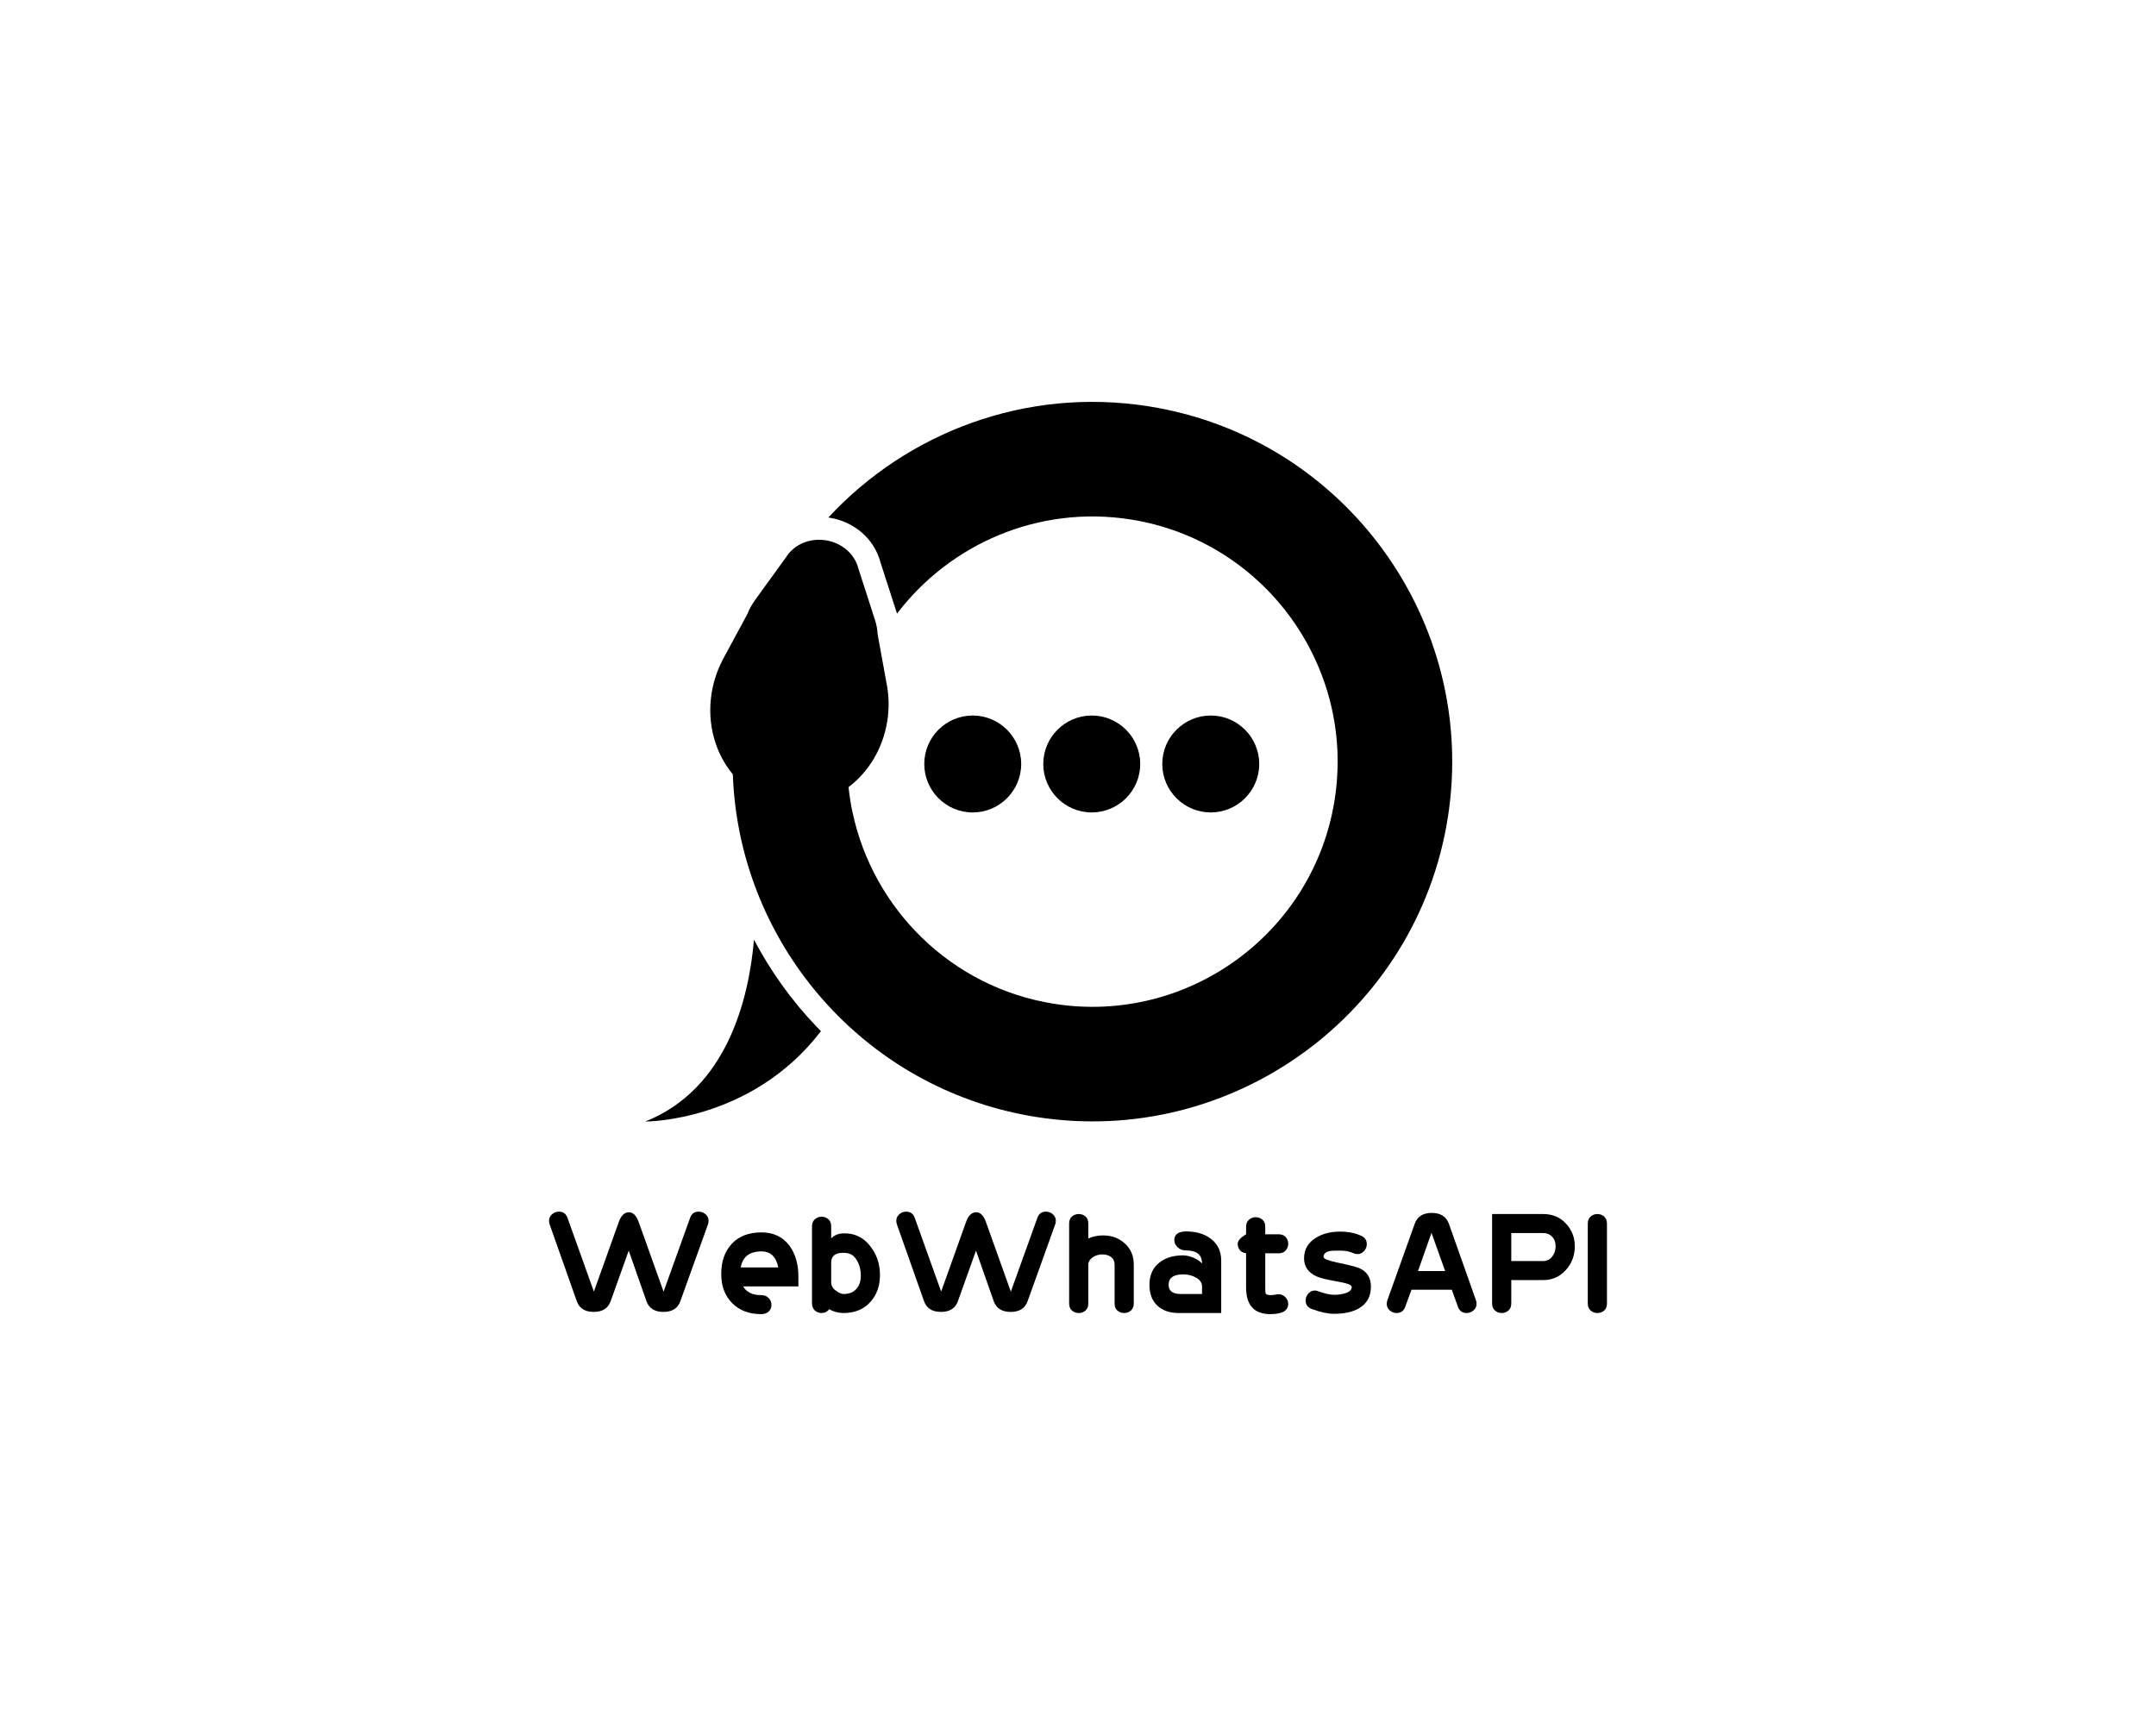<?xml version="1.0" encoding="utf-8"?>
<!-- Generator: Adobe Illustrator 15.1.0, SVG Export Plug-In . SVG Version: 6.00 Build 0)  -->
<!DOCTYPE svg PUBLIC "-//W3C//DTD SVG 1.1//EN" "http://www.w3.org/Graphics/SVG/1.1/DTD/svg11.dtd">
<svg version="1.1" id="Layer_1" xmlns="http://www.w3.org/2000/svg" xmlns:xlink="http://www.w3.org/1999/xlink" x="0px" y="0px"
	 width="1000px" height="796px" viewBox="0 0 1000 796" enable-background="new 0 0 1000 796" xml:space="preserve">
<g>
	<g>
		<g>
			<g>
				<path d="M532.753,188.477c-57.017-9.012-111.972,12.127-148.555,51.586c0.167,0.014,0.326,0.04,0.494,0.067
					c11.58,1.832,20.826,9.912,23.664,20.636l7.328,22.724c0.074,0.216,0.149,0.42,0.204,0.615l0.079,0.249
					c0.029,0.102,0.068,0.193,0.094,0.294c24.529-32.29,65.612-50.44,108.395-43.676c61.932,9.79,104.36,68.15,94.566,130.095
					c-9.79,61.931-68.151,104.359-130.085,94.569c-47.854-7.566-84.064-44.12-93.541-88.923c-0.809-3.807-1.415-7.669-1.828-11.59
					c9.19-6.937,15.937-17.771,17.972-30.645c0.855-5.417,0.807-10.742-0.03-15.803l0.001-0.011
					c-0.002-0.032-0.012-0.055-0.018-0.089l-3.853-21.15l-0.573-3.126c-0.11-2.31-0.537-4.563-1.228-6.736l-0.007-0.024
					c-0.065-0.193-0.118-0.396-0.198-0.591l-7.497-23.225c-1.618-6.518-7.452-11.886-15.105-13.096
					c-2.846-0.449-5.614-0.274-8.168,0.41c-4.317,1.168-7.991,3.793-10.226,7.368l-14.695,20.319l-0.028,0.048
					c-1.297,1.819-2.375,3.791-3.183,5.9l-11.812,21.896l0.032,0.003c-2.344,4.56-4.035,9.607-4.893,15.026
					c-2.253,14.245,1.757,27.888,9.844,37.596c0.18,5.256,0.613,10.469,1.294,15.624c9.318,71.485,64.7,131.497,139.441,143.314
					c90.878,14.365,176.51-47.889,190.877-138.767C685.886,288.477,623.63,202.843,532.753,188.477z"/>
				<path d="M349.715,435.902c-2.379,27.347-12.411,69.211-50.434,84.341c0,0,49.126,0.36,81.499-41.923
					c-0.694-0.703-1.386-1.404-2.069-2.118C367.194,464.185,357.44,450.561,349.715,435.902z"/>
			</g>
		</g>
		<g>
			<path d="M451.173,376.869c-12.396,0-22.48-10.086-22.48-22.482c0-12.396,10.084-22.483,22.48-22.483
				c12.398,0,22.482,10.087,22.482,22.483C473.656,366.782,463.572,376.869,451.173,376.869z"/>
			<path d="M506.374,376.869c-12.396,0-22.482-10.086-22.482-22.482c0-12.396,10.086-22.483,22.482-22.483
				c12.397,0,22.482,10.087,22.482,22.483C528.856,366.782,518.771,376.869,506.374,376.869z"/>
			<path d="M561.574,376.869c-12.398,0-22.483-10.086-22.483-22.482c0-12.396,10.085-22.483,22.483-22.483
				c12.396,0,22.482,10.087,22.482,22.483C584.056,366.782,573.97,376.869,561.574,376.869z"/>
		</g>
	</g>
	<g>
		<path d="M328.356,567.996l-12.787,35.564c-1.176,3.332-3.799,4.997-7.865,4.997c-4.067,0-6.689-1.665-7.865-4.995l-8.221-23.426
			l-8.379,23.424c-1.177,3.332-3.796,4.997-7.861,4.997c-4.066,0-6.687-1.665-7.861-4.997l-12.565-35.564
			c-0.197-0.588-0.294-1.15-0.294-1.69c0-1.225,0.464-2.241,1.394-3.049c0.929-0.808,1.98-1.213,3.155-1.213
			c2.004,0,3.349,0.982,4.035,2.944l12.218,34.143l11.528-32.237c1.077-3.036,2.646-4.556,4.704-4.556
			c1.957,0,3.477,1.52,4.555,4.556l11.538,32.263l12.284-34.167c0.684-1.963,2.005-2.945,3.962-2.945
			c1.221,0,2.297,0.405,3.227,1.213c0.929,0.808,1.394,1.825,1.394,3.049C328.65,566.846,328.551,567.408,328.356,567.996z"/>
		<path d="M370.312,596.725h-25.645c1.567,2.695,4.335,4.042,8.304,4.042c1.518,0,2.705,0.453,3.563,1.359
			c0.856,0.907,1.286,1.972,1.286,3.196c0,1.175-0.417,2.179-1.25,3.013c-0.833,0.832-2.033,1.249-3.6,1.249
			c-5.537,0-9.993-1.701-13.373-5.106c-3.381-3.404-5.071-7.899-5.071-13.484c0-5.878,1.641-10.568,4.925-14.071
			c3.28-3.502,7.86-5.254,13.739-5.254c5.634,0,9.994,2.107,13.079,6.321c2.693,3.772,4.042,8.499,4.042,14.181V596.725z
			 M360.98,587.909c-0.98-4.948-3.576-7.421-7.789-7.421c-5.536,0-8.743,2.474-9.626,7.421H360.98z"/>
		<path d="M403.171,577.475c3.32,3.919,4.98,8.597,4.98,14.034c0,4.849-1.396,8.891-4.188,12.124
			c-3.086,3.627-7.324,5.438-12.712,5.438c-2.352,0-4.581-0.588-6.687-1.764c-0.835,1.176-2.009,1.764-3.527,1.764
			c-1.175,0-2.205-0.393-3.086-1.18c-0.883-0.786-1.322-1.868-1.322-3.245v-35.827c0-1.376,0.443-2.458,1.334-3.244
			c0.886-0.787,1.925-1.18,3.11-1.18c1.235,0,2.283,0.393,3.148,1.175c0.865,0.784,1.298,1.862,1.298,3.233v5.658
			c1.465-1.567,3.515-2.351,6.151-2.351C396.361,572.11,400.194,573.899,403.171,577.475z M396.353,583.133
			c-1.114-1.324-2.908-1.986-5.38-1.986c-3.635,0-5.452,1.521-5.452,4.557v9.112c0,1.666,0.848,3.038,2.545,4.114
			c1.26,0.882,2.325,1.322,3.197,1.322c2.715,0,4.775-0.881,6.181-2.645c1.212-1.469,1.817-3.428,1.817-5.878
			C399.261,588.301,398.292,585.435,396.353,583.133z"/>
		<path d="M489.419,567.996l-12.785,35.564c-1.178,3.332-3.8,4.997-7.866,4.997c-4.067,0-6.69-1.665-7.866-4.995l-8.221-23.426
			l-8.379,23.424c-1.175,3.332-3.797,4.997-7.86,4.997c-4.067,0-6.688-1.665-7.862-4.997l-12.564-35.564
			c-0.197-0.588-0.295-1.15-0.295-1.69c0-1.225,0.464-2.241,1.395-3.049c0.929-0.808,1.979-1.213,3.154-1.213
			c2.004,0,3.35,0.982,4.035,2.944l12.218,34.143l11.529-32.237c1.077-3.036,2.646-4.556,4.703-4.556
			c1.958,0,3.477,1.52,4.555,4.556l11.539,32.263l12.283-34.167c0.684-1.963,2.005-2.945,3.962-2.945
			c1.221,0,2.297,0.405,3.227,1.213c0.929,0.808,1.395,1.825,1.395,3.049C489.714,566.846,489.615,567.408,489.419,567.996z"/>
		<path d="M525.865,586.613v18.039c0,1.424-0.445,2.517-1.334,3.276c-0.889,0.761-1.927,1.142-3.111,1.142
			c-1.234,0-2.285-0.379-3.149-1.139c-0.864-0.759-1.296-1.849-1.296-3.269V586.66c0-1.568-0.546-2.756-1.634-3.564
			c-1.09-0.808-2.433-1.213-4.03-1.213c-1.694,0-3.17,0.441-4.429,1.323c-1.404,0.931-2.105,2.13-2.105,3.6v17.856
			c0,1.42-0.433,2.51-1.297,3.269c-0.864,0.76-1.915,1.139-3.147,1.139c-1.187,0-2.225-0.38-3.114-1.14
			c-0.888-0.76-1.332-1.853-1.332-3.276v-37.092c0-1.423,0.444-2.515,1.332-3.275c0.89-0.759,1.928-1.141,3.114-1.141
			c1.232,0,2.283,0.38,3.147,1.138c0.864,0.761,1.297,1.85,1.297,3.271v6.906c2.247-0.929,4.515-1.396,6.81-1.396
			c3.856,0,7.128,1.153,9.813,3.46C524.375,579.03,525.865,582.393,525.865,586.613z"/>
		<path d="M566.424,609.07h-19.766c-4.115,0-7.398-1.139-9.846-3.417c-2.45-2.277-3.674-5.498-3.674-9.662
			c0-4.556,1.586-8.033,4.763-10.435c2.782-2.155,6.396-3.232,10.842-3.232c1.366,0,2.856,0.319,4.467,0.955
			c1.855,0.735,3.296,1.667,4.322,2.792c0-4.016-2.436-6.025-7.306-6.025c-1.655,0-2.995-0.49-4.019-1.47
			c-1.023-0.979-1.534-2.082-1.534-3.306c0-2.694,1.861-4.042,5.585-4.042c4.556,0,8.304,1.103,11.242,3.307
			c3.281,2.45,4.923,5.854,4.923,10.213V609.07z M557.533,600.252v-3.453c0-1.861-1.043-3.307-3.129-4.335
			c-1.699-0.882-3.566-1.323-5.604-1.323c-4.514,0-6.771,1.617-6.771,4.85c0,2.89,1.941,4.311,5.823,4.261H557.533z"/>
		<path d="M593.127,572.552c1.361,0,2.433,0.428,3.211,1.285c0.778,0.858,1.168,1.9,1.168,3.124c0,1.176-0.39,2.205-1.168,3.086
			c-0.778,0.882-1.85,1.323-3.211,1.323h-6.275v15.871c0,1.519,0.072,2.45,0.216,2.792c0.29,0.49,1.039,0.735,2.247,0.735
			c0.871,0,1.909-0.123,3.117-0.368c1.305-0.195,2.476,0.173,3.515,1.102c1.039,0.932,1.56,2.034,1.56,3.308
			c0,3.185-2.758,4.775-8.272,4.775c-7.516,0-11.273-4.114-11.273-12.344v-15.945c-1.225-0.098-2.181-0.563-2.865-1.396
			c-0.688-0.833-1.029-1.812-1.029-2.939c0-1.371,1.297-2.84,3.895-4.408v-3.528c0-1.371,0.444-2.449,1.333-3.232
			c0.889-0.784,1.927-1.177,3.112-1.177c1.234,0,2.284,0.393,3.148,1.177c0.864,0.783,1.298,1.861,1.298,3.232v3.528H593.127z"/>
		<path d="M635.861,596.873c0,4.508-1.837,7.838-5.511,9.993c-2.939,1.716-6.81,2.573-11.609,2.573
			c-2.842,0-6.245-0.735-10.215-2.205c-1.958-0.686-2.938-2.008-2.938-3.968c0-1.175,0.404-2.241,1.215-3.196
			c0.812-0.956,1.832-1.434,3.062-1.434c0.539,0,1.08,0.124,1.623,0.369c3.046,1.078,5.479,1.616,7.299,1.616
			c1.818,0,3.465-0.221,4.938-0.661c2.164-0.637,3.245-1.618,3.245-2.94c0-0.93-1.967-1.738-5.897-2.425
			c-5.211-0.881-8.676-1.714-10.396-2.498c-3.883-1.764-5.824-4.557-5.824-8.377c0-4.115,1.837-7.298,5.511-9.552
			c3.086-1.911,6.808-2.866,11.169-2.866c3.673,0,6.931,0.637,9.772,1.911c1.764,0.784,2.645,2.083,2.645,3.894
			c0,1.176-0.416,2.241-1.248,3.196c-0.834,0.956-1.838,1.434-3.013,1.434c-0.688,0-1.349-0.149-1.984-0.441
			c-1.715-0.784-3.772-1.176-6.172-1.176c-2.303,0-3.797,0.05-4.482,0.147c-2.106,0.393-3.16,1.322-3.16,2.792
			c0,0.833,2.082,1.69,6.246,2.572c5.438,1.127,8.842,1.984,10.214,2.571C634.024,589.771,635.861,592.66,635.861,596.873z"/>
		<path d="M684.578,603.118c0.195,0.588,0.294,1.127,0.294,1.617c0,1.274-0.469,2.314-1.405,3.123
			c-0.937,0.808-2.021,1.212-3.254,1.212c-1.971,0-3.302-0.973-3.992-2.919l-2.858-7.882h-18.683l-2.887,7.858
			c-0.686,1.963-2.03,2.943-4.034,2.943c-1.175,0-2.227-0.404-3.154-1.212c-0.932-0.809-1.395-1.825-1.395-3.049
			c0-0.54,0.097-1.103,0.294-1.691l12.713-35.563c1.225-3.282,3.845-4.924,7.862-4.924c4.064,0,6.709,1.663,7.934,4.987
			L684.578,603.118z M670.294,589.599l-6.34-17.717l-6.254,17.717H670.294z"/>
		<path d="M730.428,578.136c0,4.262-1.394,7.936-4.179,11.021c-2.785,3.087-6.279,4.63-10.48,4.63h-14.807v10.853
			c0,1.428-0.445,2.524-1.334,3.286c-0.888,0.764-1.927,1.145-3.112,1.145c-1.185,0-2.223-0.38-3.111-1.14
			c-0.889-0.76-1.333-1.853-1.333-3.276v-41.508h23.661c4.261,0,7.774,1.458,10.543,4.372
			C729.043,570.432,730.428,573.973,730.428,578.136z M721.536,578.136c0-1.861-0.547-3.354-1.641-4.481
			c-1.095-1.127-2.494-1.691-4.195-1.691h-14.738v13.006h14.717c1.757,0,3.172-0.685,4.247-2.058
			C721,581.541,721.536,579.949,721.536,578.136z"/>
		<path d="M745.344,604.654c0,1.424-0.434,2.516-1.298,3.276c-0.865,0.759-1.914,1.14-3.148,1.14c-1.186,0-2.224-0.38-3.112-1.14
			c-0.889-0.76-1.333-1.853-1.333-3.276v-37.092c0-1.374,0.444-2.453,1.333-3.239c0.888-0.785,1.927-1.177,3.112-1.177
			c1.234,0,2.283,0.393,3.148,1.177c0.865,0.786,1.298,1.865,1.298,3.239V604.654z"/>
	</g>
</g>
</svg>
